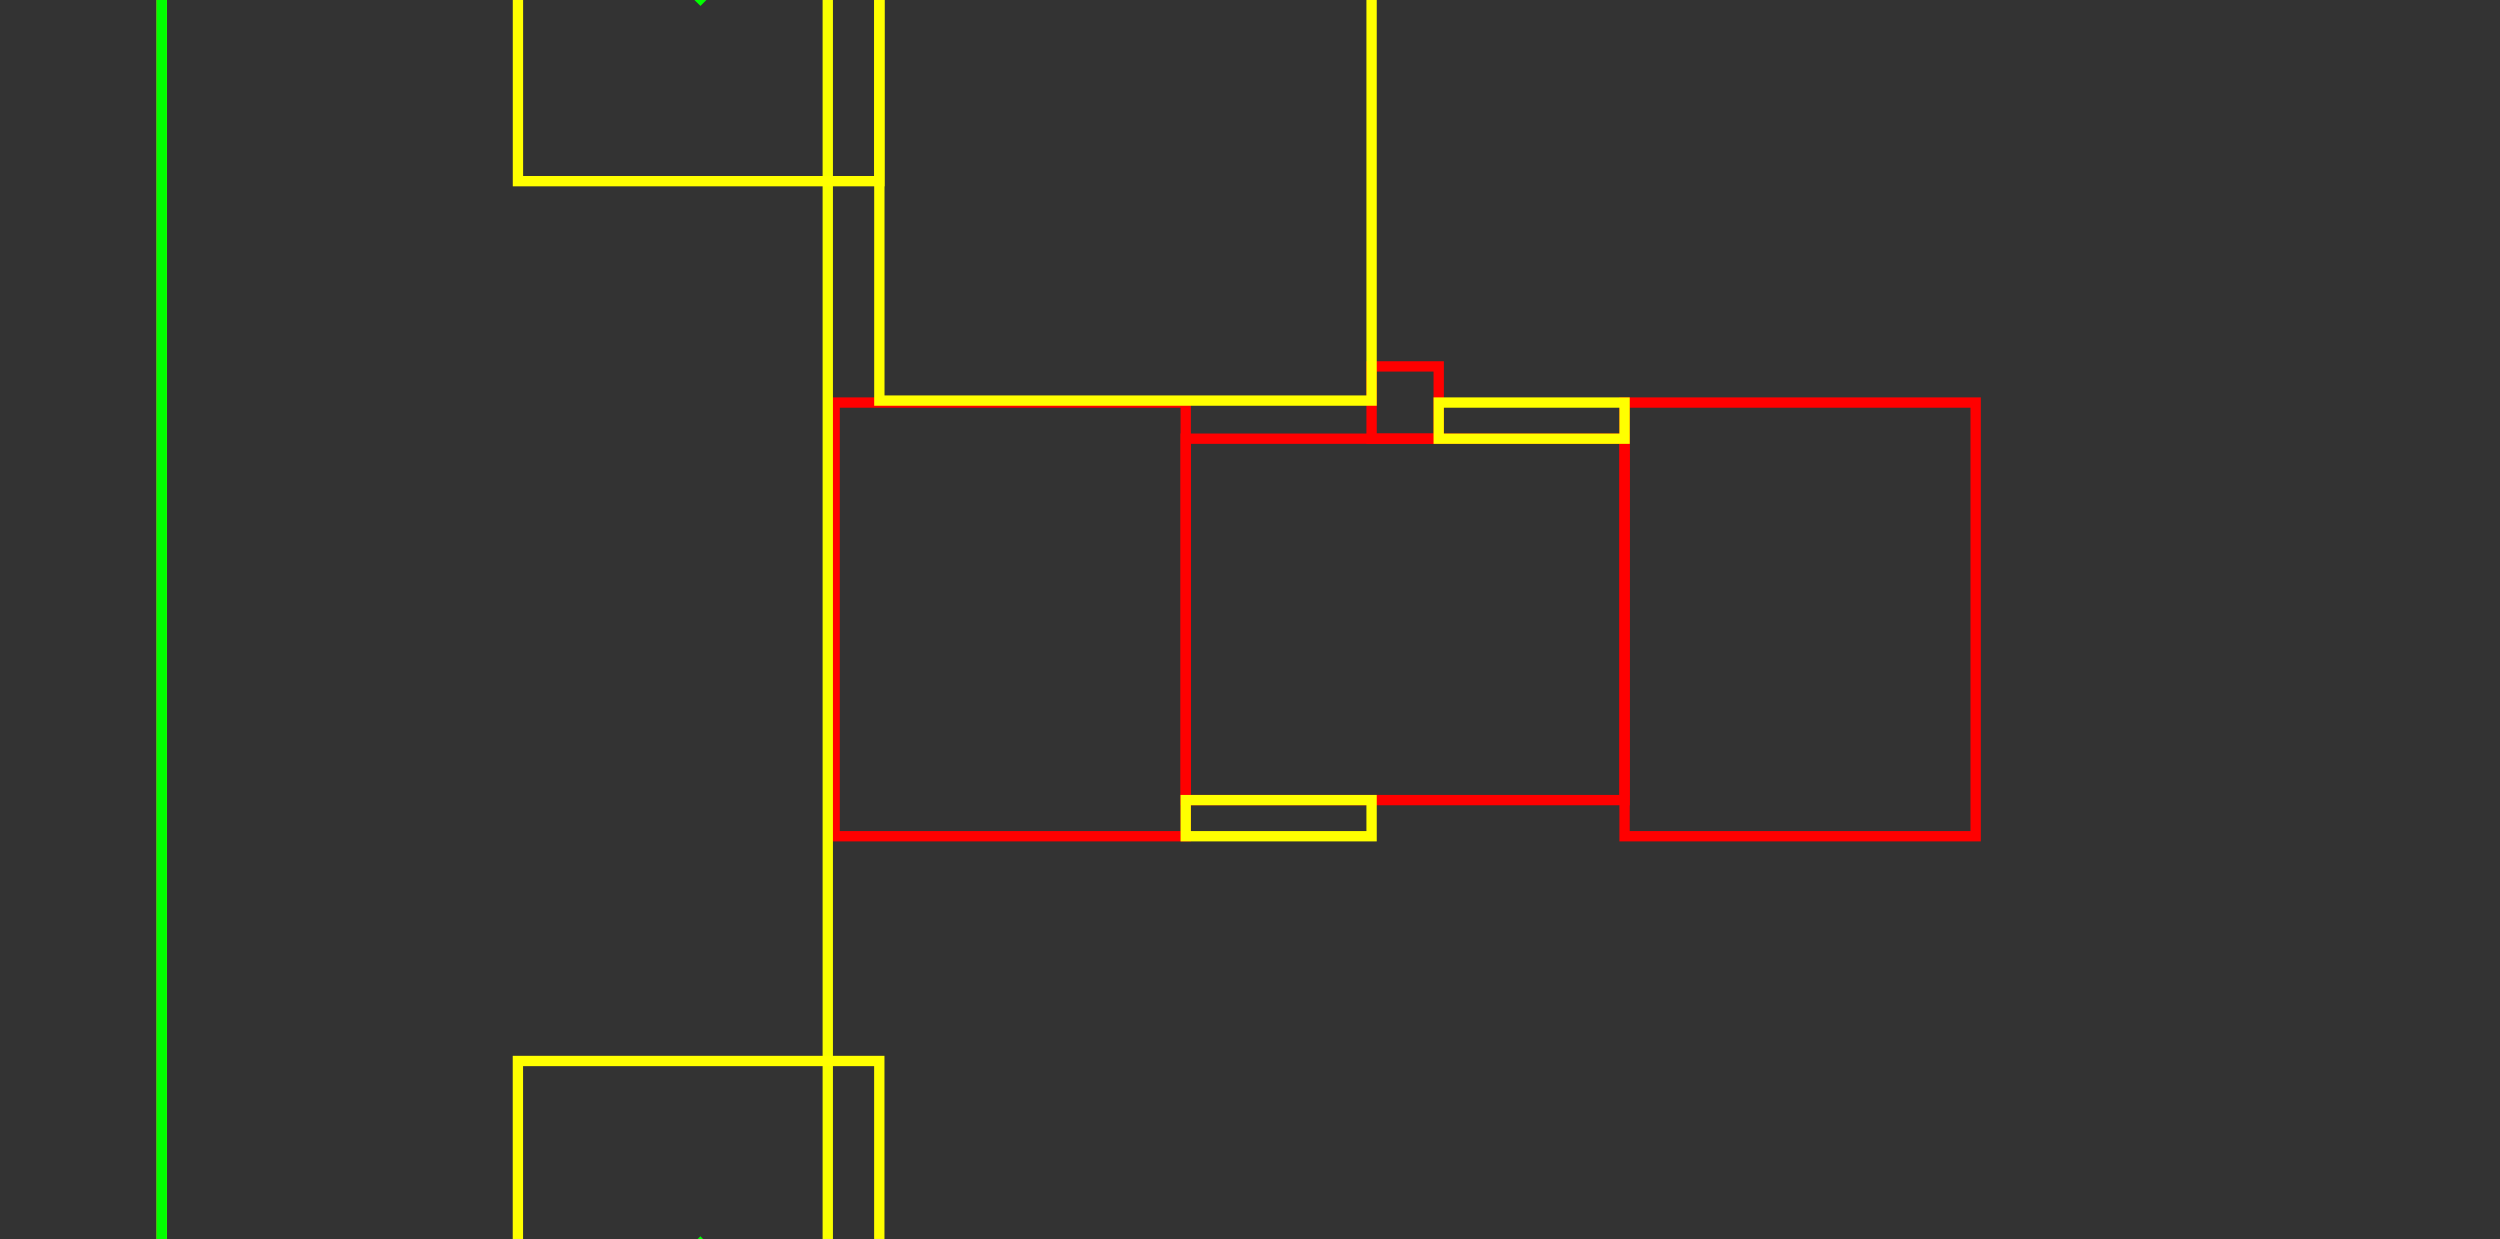 <?xml version="1.0" encoding="UTF-8" standalone="no"?>
<svg
   xmlns:dc="http://purl.org/dc/elements/1.1/"
   xmlns:cc="http://creativecommons.org/ns#"
   xmlns:rdf="http://www.w3.org/1999/02/22-rdf-syntax-ns#"
   xmlns:svg="http://www.w3.org/2000/svg"
   xmlns="http://www.w3.org/2000/svg"
   xmlns:sodipodi="http://sodipodi.sourceforge.net/DTD/sodipodi-0.dtd"
   xmlns:inkscape="http://www.inkscape.org/namespaces/inkscape"
   id="svg8"
   version="1.1"
   viewBox="0 0 48.422 24"
   height="24mm"
   width="48.422mm"
   sodipodi:docname="fixation_connectique_8.svg"
   inkscape:version="1.0.1 (3bc2e813f5, 2020-09-07)">
  <rect x="0" y="0" width="48.422" height="24" fill="#333333" stroke="none"/>
  <sodipodi:namedview
     pagecolor="#ffffff"
     bordercolor="#666666"
     borderopacity="1"
     objecttolerance="10"
     gridtolerance="10"
     guidetolerance="10"
     inkscape:pageopacity="0"
     inkscape:pageshadow="2"
     inkscape:window-width="1920"
     inkscape:window-height="1001"
     id="namedview11"
     showgrid="false"
     inkscape:zoom="2.2448393"
     inkscape:cx="-106.94563"
     inkscape:cy="68.091543"
     inkscape:window-x="-9"
     inkscape:window-y="-9"
     inkscape:window-maximized="1"
     inkscape:current-layer="layer1"
     fit-margin-top="3"
     fit-margin-left="3"
     fit-margin-right="3"
     fit-margin-bottom="3"
     inkscape:document-rotation="0"
     showguides="false" />
  <defs
     id="defs2" />
  <g
     transform="translate(-17.568,-23.36)"
     id="layer1">
    <rect
       y="31.857"
       x="40.534"
       height="7"
       width="8.5"
       id="rect815"
       style="fill:none;fill-opacity:1;stroke:#ff0000;stroke-width:0.2;stroke-linejoin:miter;stroke-miterlimit:4;stroke-dasharray:none;stroke-opacity:1" />
    <rect
       y="31.157"
       x="49.034"
       height="8.4"
       width="6.8"
       id="rect817"
       style="fill:none;fill-opacity:1;stroke:#ff0000;stroke-width:0.2;stroke-linejoin:miter;stroke-miterlimit:4;stroke-dasharray:none;stroke-opacity:1" />
    <rect
       style="fill:none;fill-opacity:1;stroke:#ff0000;stroke-width:0.2;stroke-linejoin:miter;stroke-miterlimit:4;stroke-dasharray:none;stroke-opacity:1"
       id="rect819"
       width="6.8"
       height="8.4"
       x="33.734"
       y="31.157" />
    <rect
       y="30.457"
       x="44.134"
       height="1.4"
       width="1.3"
       id="rect821"
       style="fill:none;fill-opacity:1;stroke:#ff0000;stroke-width:0.2;stroke-linejoin:miter;stroke-miterlimit:4;stroke-dasharray:none;stroke-opacity:1" />
    <rect
       style="fill:none;stroke:#ffff00;stroke-width:0.2;stroke-miterlimit:4;stroke-dasharray:none;stroke-opacity:1"
       id="rect837-9"
       width="9.534"
       height="11.25"
       x="34.6"
       y="19.869" />
    <rect
       style="fill:none;stroke:#ffff00;stroke-width:0.2;stroke-miterlimit:4;stroke-dasharray:none;stroke-opacity:1"
       id="rect839-5"
       width="3.6"
       height="0.7"
       x="45.434"
       y="31.157" />
    <rect
       y="20.01"
       x="20.701"
       height="30.9"
       width="12.9"
       id="rect826-3"
       style="fill:none;fill-opacity:1;stroke:#f9ff00;stroke-width:0.2;stroke-linejoin:miter;stroke-miterlimit:4;stroke-dasharray:none;stroke-opacity:1" />
    <path
       id="rect823-2"
       style="fill:none;fill-opacity:1;stroke:#00ff00;stroke-width:0.2;stroke-linejoin:miter;stroke-miterlimit:4;stroke-dasharray:none;stroke-opacity:1"
       d="m 20.701,20.01 6.898,-0.141 3.535,3.465 3.465,-3.465 34.411,0.141 V 50.91 H 34.6 l -3.467,-3.464 -3.534,3.464 h -6.898 z"
       sodipodi:nodetypes="ccccccccccc" />
    <rect
       style="fill:none;stroke:#ffff00;stroke-width:0.2;stroke-miterlimit:4;stroke-dasharray:none;stroke-opacity:1"
       id="rect844"
       width="7"
       height="7"
       x="27.6"
       y="19.869" />
    <rect
       style="fill:none;stroke:#ffff00;stroke-width:0.2;stroke-miterlimit:4;stroke-dasharray:none;stroke-opacity:1"
       id="rect844-3"
       width="7"
       height="7"
       x="27.599"
       y="43.91" />
    <rect
       style="fill:none;stroke:#ffff00;stroke-width:0.2;stroke-miterlimit:4;stroke-dasharray:none;stroke-opacity:1"
       id="rect2639"
       width="3.6"
       height="0.7"
       x="40.534"
       y="38.857" />
  </g>
</svg>

